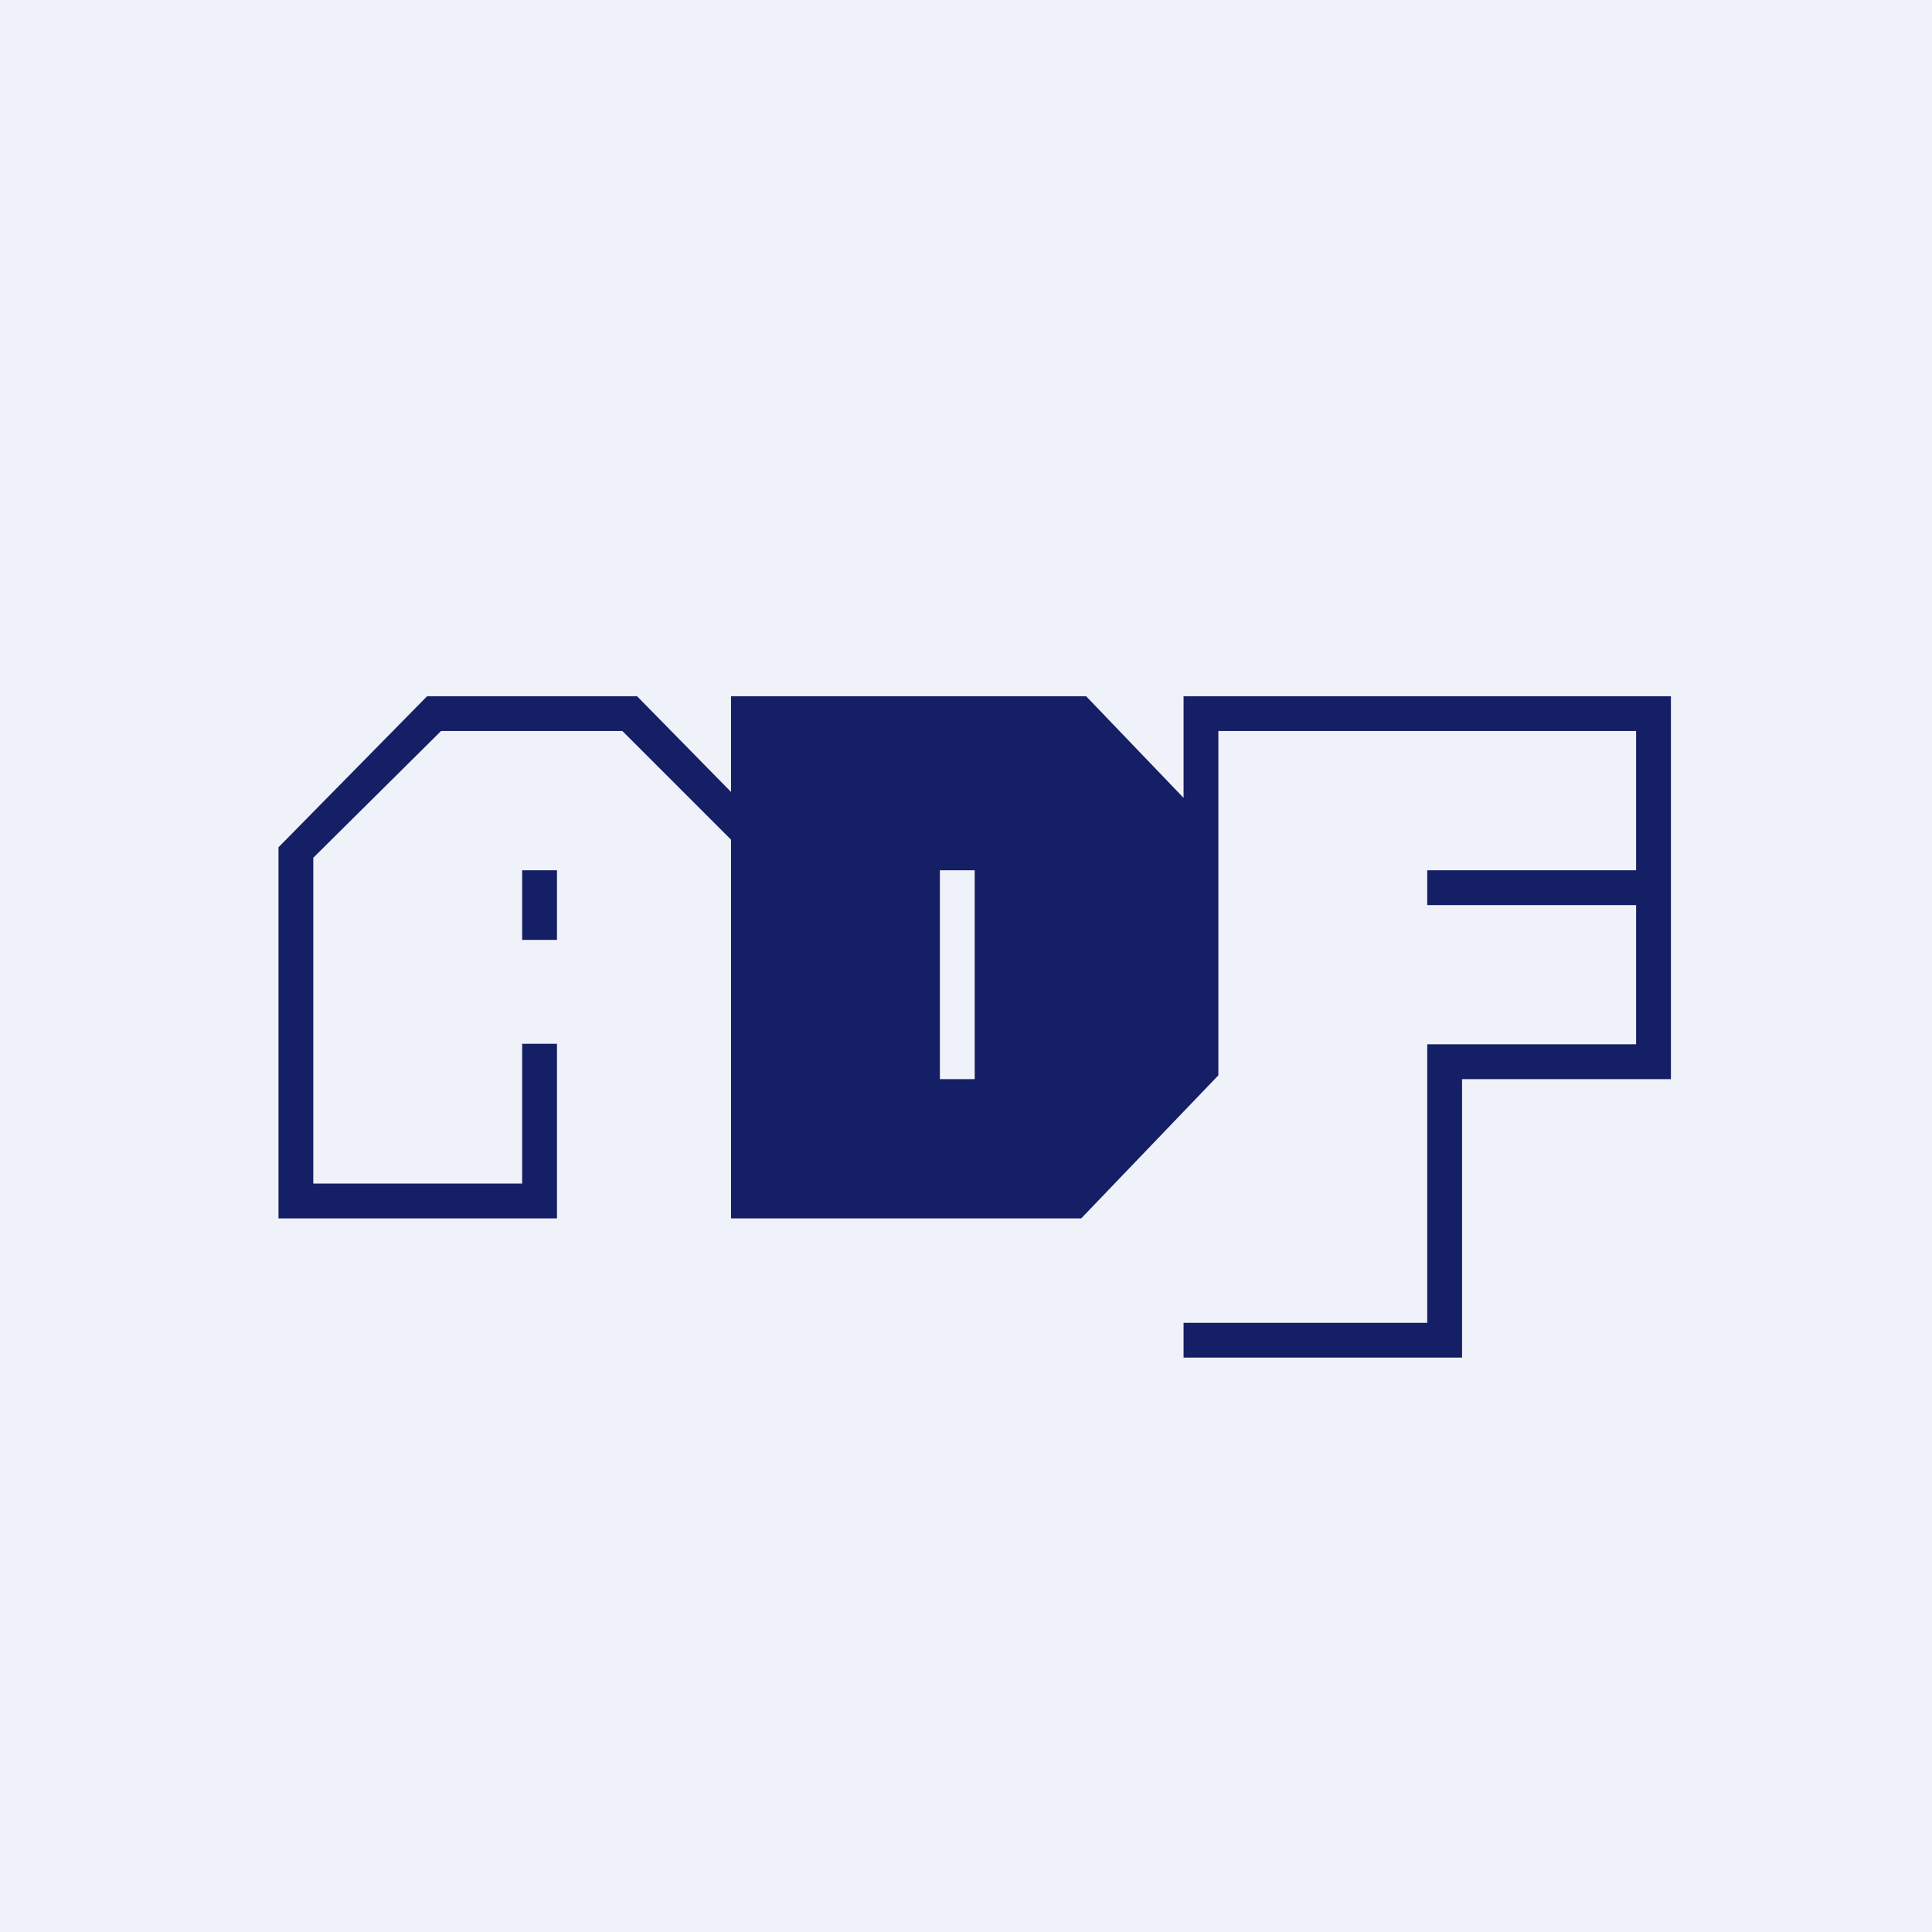 <?xml version="1.0" encoding="UTF-8"?>
<!-- generated by Finnhub -->
<svg viewBox="0 0 55.5 55.5" xmlns="http://www.w3.org/2000/svg">
<path d="M 0,0 H 55.5 V 55.5 H 0 Z" fill="rgb(239, 242, 248)"/>
<path d="M 14.99,29.985 H 16 V 35 H 8 V 24.34 L 12.27,20 H 18.3 L 21,22.75 V 20 H 31.2 L 34,22.92 V 20 H 48 V 31 H 42 V 39 H 34 V 38 H 41 V 30 H 47 V 26 H 41 V 25 H 47 V 21 H 35 V 30.89 L 31.06,35 H 21 V 24.12 L 17.88,21 H 12.67 L 9,24.64 V 34 H 15 V 30 Z M 16,25 H 15 V 27 H 16 V 25 Z M 28,25 H 27 V 31 H 28 V 25 Z" fill="rgb(21, 31, 101)"/>
</svg>
